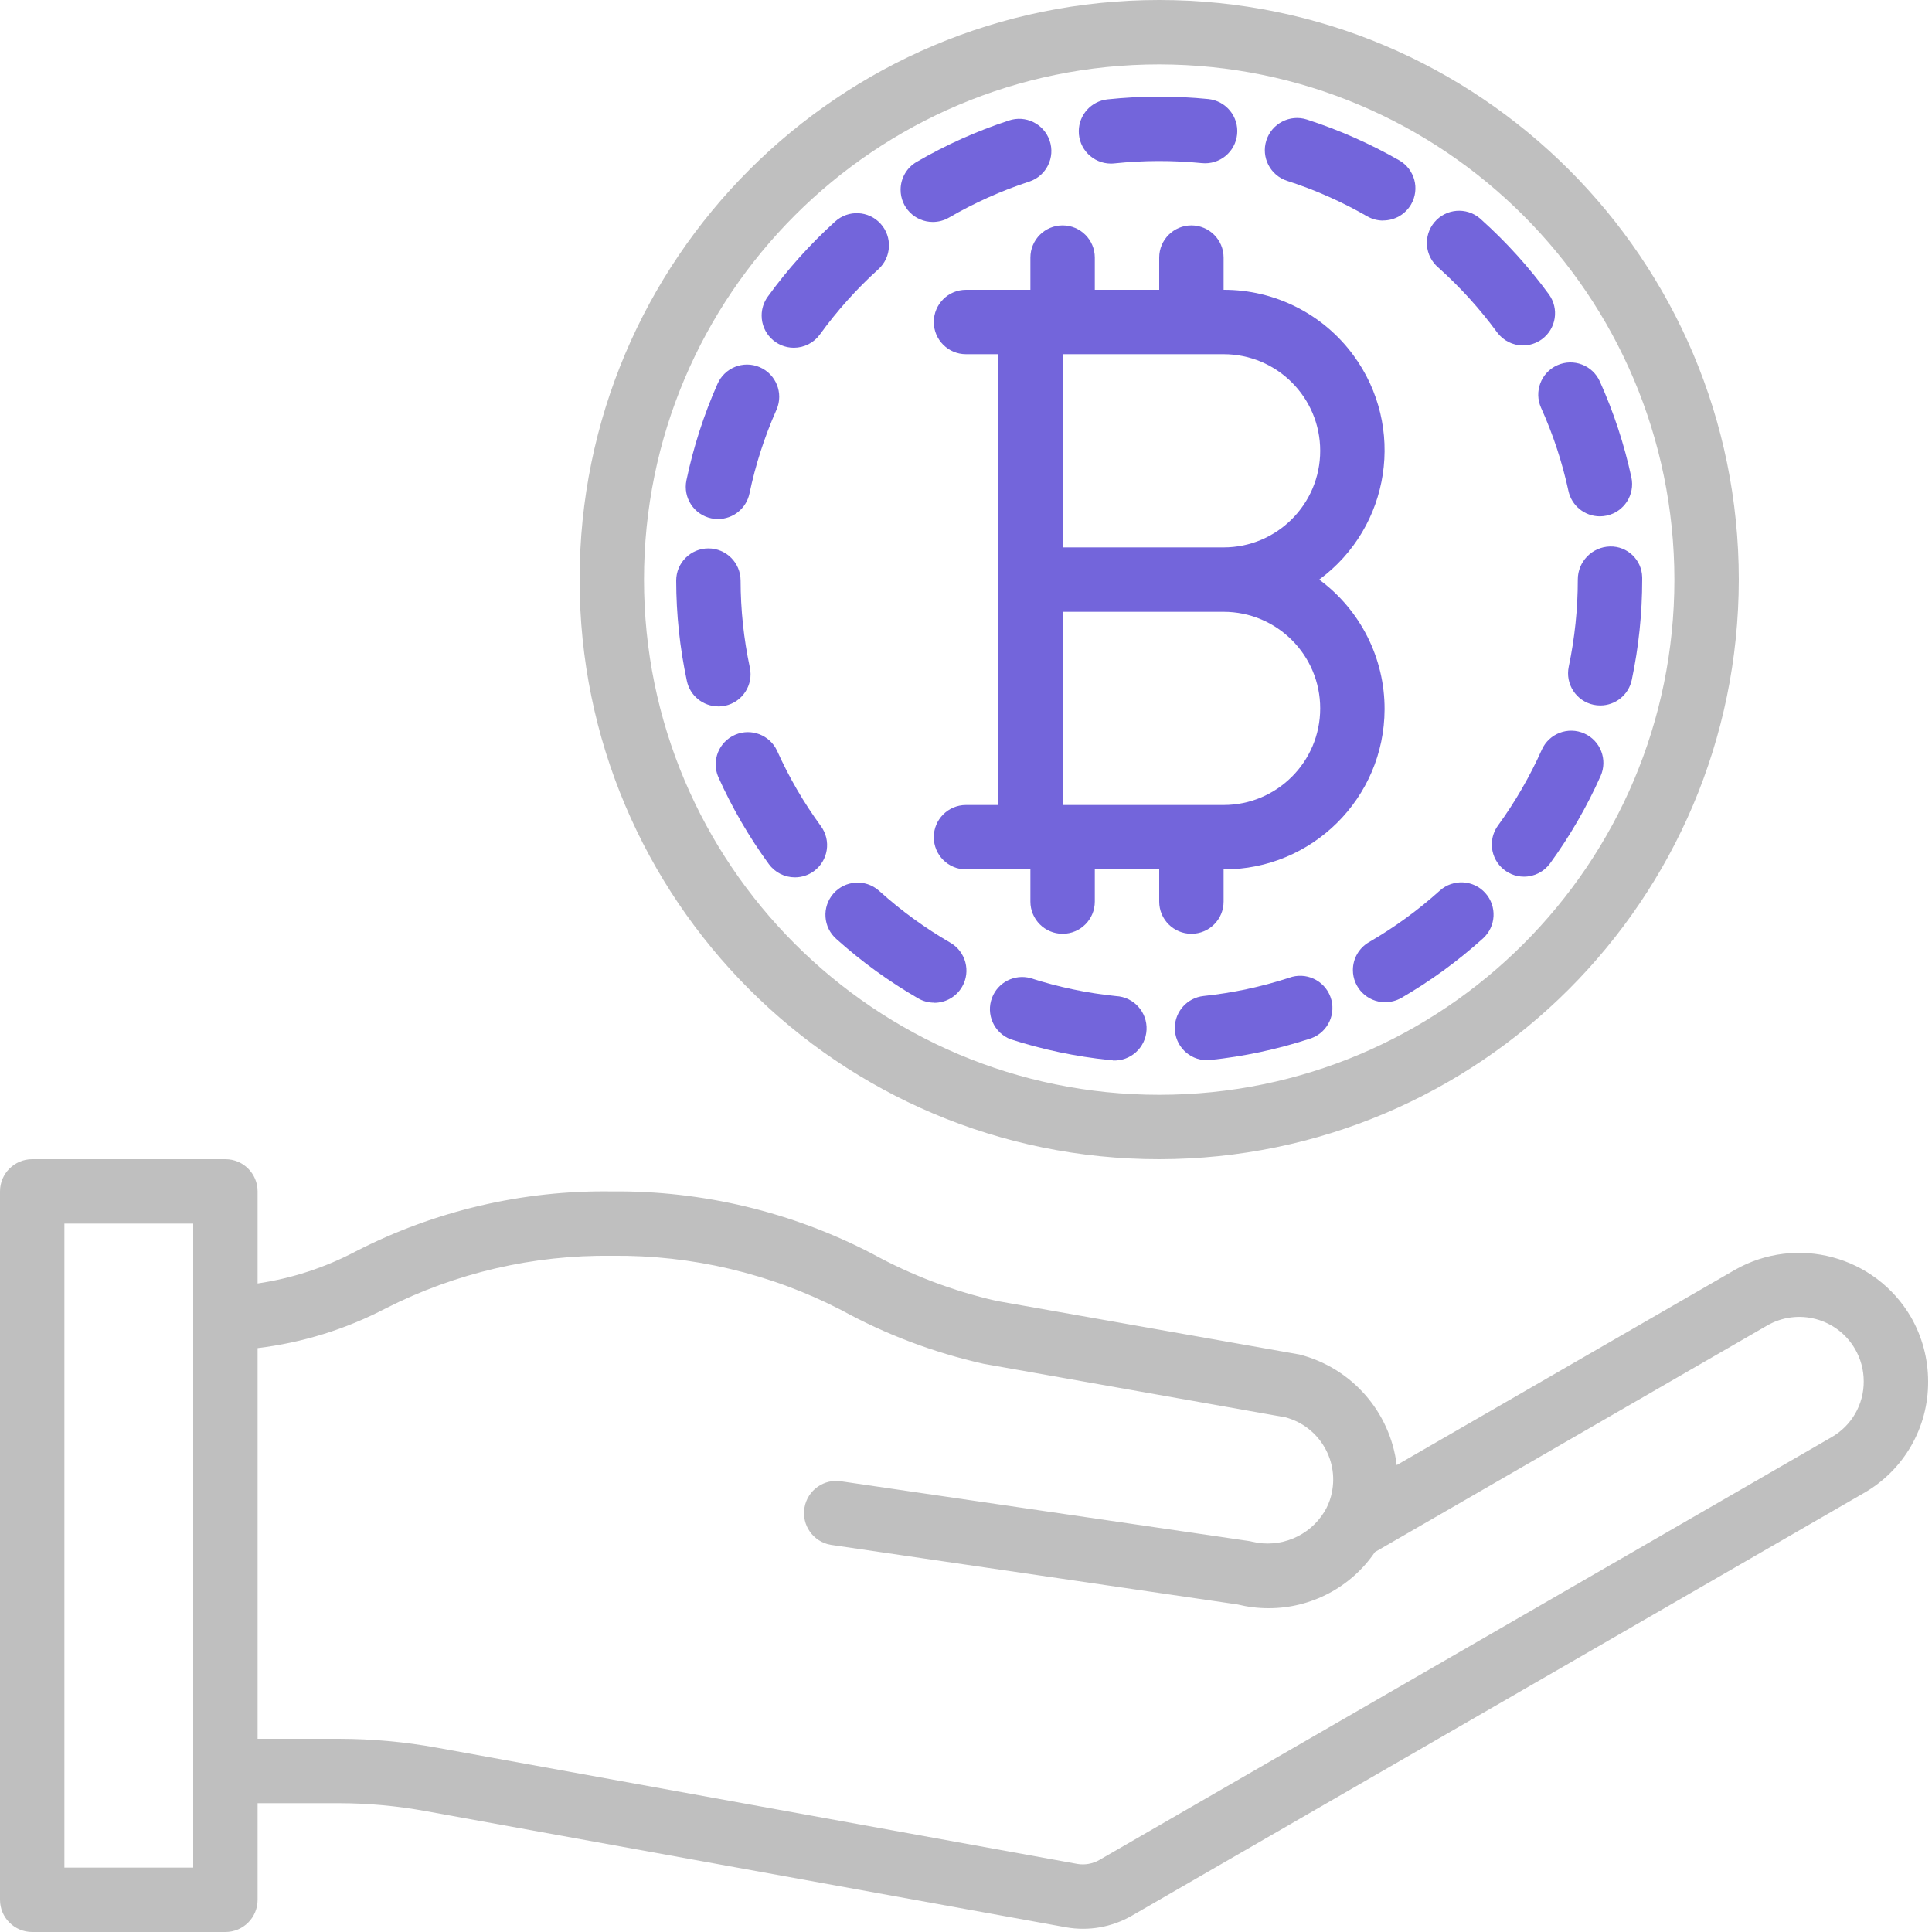 <svg width="120" height="120" viewBox="0 0 120 120" fill="none" xmlns="http://www.w3.org/2000/svg">
<path d="M64 16V18H60C58.895 18 58 18.895 58 20C58 21.105 58.895 22 60 22H62V50H60C58.895 50 58 50.895 58 52C58 53.105 58.895 54 60 54H64V56C64 57.105 64.895 58 66 58C67.105 58 68 57.105 68 56V54H72V56C72 57.105 72.895 58 74 58C75.105 58 76 57.105 76 56V54C81.506 54.016 85.983 49.565 85.999 44.059C86.008 40.879 84.499 37.885 81.938 36C86.373 32.736 87.323 26.495 84.059 22.061C82.174 19.499 79.18 17.991 76 18V16C76 14.896 75.105 14 74 14C72.895 14 72 14.896 72 16V18H68V16C68 14.896 67.105 14 66 14C64.895 14 64 14.896 64 16ZM66 22H76C79.314 22 82 24.686 82 28C82 31.314 79.314 34 76 34H66V22ZM66 38H76C79.314 38 82 40.686 82 44C82 47.314 79.314 50 76 50H66V38Z" fill="#7365DB"/>
<path d="M69.314 61.868C67.508 61.682 65.726 61.307 63.998 60.75C63.011 60.489 61.986 61.013 61.62 61.965C61.223 62.996 61.737 64.153 62.768 64.55C64.763 65.194 66.821 65.626 68.906 65.84C68.973 65.848 69.039 65.852 69.106 65.852L69.114 65.868C70.219 65.923 71.159 65.073 71.214 63.968C71.269 62.864 70.419 61.923 69.314 61.868Z" fill="#7365DB"/>
<path d="M94.6 21.458C94.598 21.458 94.595 21.457 94.593 21.457C94.591 21.457 94.59 21.458 94.588 21.458H94.6Z" fill="#7365DB"/>
<path d="M95.72 25.334C96.466 26.989 97.035 28.718 97.418 30.492C97.616 31.412 98.43 32.069 99.371 32.07C99.514 32.069 99.656 32.054 99.796 32.024C100.875 31.791 101.561 30.727 101.328 29.648C100.885 27.599 100.228 25.602 99.368 23.69C98.914 22.683 97.729 22.234 96.722 22.688C95.714 23.142 95.266 24.327 95.72 25.334Z" fill="#7365DB"/>
<path d="M89.334 16.616C90.688 17.828 91.912 19.177 92.986 20.642C93.362 21.154 93.959 21.456 94.593 21.457C95.016 21.456 95.428 21.321 95.769 21.071C96.66 20.419 96.853 19.167 96.2 18.276C94.964 16.588 93.556 15.034 92 13.636C91.973 13.611 91.946 13.586 91.918 13.563C91.075 12.849 89.813 12.954 89.099 13.797C88.386 14.64 88.491 15.902 89.334 16.616Z" fill="#7365DB"/>
<path d="M89.428 55.32C88.077 56.537 86.602 57.61 85.028 58.52C84.412 58.877 84.033 59.535 84.031 60.246C84.029 61.351 84.924 62.248 86.028 62.25L86.02 62.244C86.378 62.251 86.731 62.159 87.042 61.98C88.855 60.93 90.553 59.693 92.108 58.29C92.928 57.55 92.993 56.285 92.253 55.465C91.513 54.645 90.248 54.58 89.428 55.32Z" fill="#7365DB"/>
<path d="M80.062 60.734C78.336 61.295 76.557 61.674 74.752 61.864C73.745 61.974 72.979 62.821 72.97 63.834C72.96 64.939 73.847 65.842 74.952 65.852V65.846C75.02 65.846 75.09 65.842 75.168 65.838C77.252 65.619 79.307 65.182 81.3 64.534C81.353 64.519 81.406 64.502 81.457 64.483C82.493 64.097 83.019 62.946 82.634 61.911C82.249 60.876 81.097 60.349 80.062 60.734Z" fill="#7365DB"/>
<path d="M98 36C98 37.816 97.811 39.628 97.438 41.406C97.438 41.406 97.438 41.406 97.438 41.406C97.21 42.487 97.901 43.548 98.982 43.776C99.118 43.804 99.257 43.818 99.396 43.818H99.4C100.343 43.816 101.157 43.155 101.352 42.232C101.783 40.183 102 38.094 102 36V35.884C102 35.871 102 35.858 101.999 35.846C101.973 34.768 101.078 33.916 100 33.942C98.885 33.97 97.996 34.885 98 36Z" fill="#7365DB"/>
<path d="M98.404 45.558C97.395 45.108 96.212 45.561 95.762 46.57C95.022 48.229 94.11 49.806 93.042 51.276C92.794 51.617 92.66 52.028 92.66 52.45C92.659 53.555 93.553 54.451 94.658 54.452C95.299 54.452 95.901 54.145 96.278 53.626C97.51 51.932 98.562 50.113 99.416 48.2C99.866 47.191 99.413 46.008 98.404 45.558Z" fill="#7365DB"/>
<path d="M59.028 58.554C57.454 57.643 55.98 56.571 54.628 55.354C54.613 55.34 54.597 55.326 54.582 55.313C53.749 54.587 52.485 54.675 51.76 55.508C51.035 56.342 51.123 57.605 51.956 58.33C53.515 59.729 55.214 60.962 57.028 62.01C57.332 62.187 57.677 62.279 58.028 62.278V62.286C58.742 62.286 59.403 61.905 59.76 61.286C60.312 60.33 59.984 59.106 59.028 58.554Z" fill="#7365DB"/>
<path d="M44.616 43.88C44.757 43.88 44.898 43.865 45.036 43.836C46.117 43.605 46.805 42.542 46.574 41.462C46.196 39.687 46.003 37.877 46 36.062C46 34.958 45.105 34.062 44 34.062C42.895 34.062 42 34.958 42 36.062C42.003 38.156 42.225 40.244 42.662 42.292C42.858 43.215 43.672 43.875 44.616 43.876V43.88V43.88Z" fill="#7365DB"/>
<path d="M50.553 54.109C51.445 53.457 51.639 52.206 50.988 51.314C49.917 49.848 49.002 48.274 48.26 46.618C47.801 45.651 46.662 45.216 45.675 45.632C44.657 46.061 44.18 47.234 44.61 48.252C45.466 50.164 46.52 51.981 47.756 53.674C48.133 54.19 48.734 54.495 49.374 54.494C49.798 54.494 50.211 54.359 50.553 54.109Z" fill="#7365DB"/>
<path d="M44.186 32.196C44.321 32.224 44.458 32.238 44.596 32.238H44.6C45.545 32.236 46.359 31.573 46.552 30.648C46.925 28.872 47.482 27.14 48.216 25.48C48.223 25.464 48.231 25.448 48.238 25.432C48.672 24.416 48.201 23.241 47.186 22.806C46.17 22.372 44.995 22.843 44.56 23.858C43.712 25.776 43.067 27.778 42.636 29.83C42.411 30.912 43.105 31.971 44.186 32.196Z" fill="#7365DB"/>
<path d="M79.95 11.234C81.678 11.79 83.343 12.528 84.916 13.434C85.22 13.61 85.565 13.701 85.916 13.7L85.91 13.694C86.627 13.695 87.29 13.312 87.647 12.691C88.198 11.733 87.868 10.51 86.91 9.96C85.091 8.918 83.169 8.068 81.174 7.424C80.122 7.086 78.995 7.665 78.657 8.717C78.319 9.769 78.898 10.896 79.95 11.234Z" fill="#7365DB"/>
<path d="M68.986 10.16C69.063 10.161 69.14 10.156 69.216 10.148C71.022 9.959 72.843 9.953 74.65 10.132C75.749 10.242 76.73 9.441 76.84 8.342C76.951 7.243 76.149 6.263 75.05 6.152C72.967 5.945 70.868 5.952 68.786 6.172C67.779 6.282 67.013 7.129 67.004 8.142C66.994 9.246 67.882 10.15 68.986 10.16Z" fill="#7365DB"/>
<path d="M49.304 21.6C49.946 21.601 50.549 21.294 50.926 20.774C51.991 19.302 53.207 17.945 54.554 16.726C54.556 16.724 54.559 16.721 54.561 16.719C55.378 15.976 55.437 14.71 54.693 13.894C53.95 13.077 52.685 13.018 51.868 13.762C50.316 15.168 48.914 16.732 47.686 18.428C47.44 18.768 47.307 19.177 47.307 19.598C47.305 20.702 48.199 21.599 49.304 21.6Z" fill="#7365DB"/>
<path d="M57.934 13.786C58.289 13.787 58.639 13.693 58.946 13.514C60.516 12.601 62.177 11.855 63.902 11.288C63.918 11.283 63.934 11.278 63.95 11.273C64.995 10.915 65.552 9.777 65.194 8.732C64.836 7.687 63.699 7.13 62.654 7.488C60.663 8.141 58.745 9.002 56.934 10.056C56.318 10.413 55.939 11.071 55.938 11.783C55.935 12.887 56.829 13.784 57.934 13.786Z" fill="#7365DB"/>
<path d="M72 72C91.873 71.977 107.977 55.873 108 36C108 16.118 91.882 0 72 0C52.118 0 36 16.118 36 36C36 55.882 52.118 72 72 72ZM72 4C89.665 4.021 103.979 18.335 104 36C104 53.673 89.673 68 72 68C54.327 68 40 53.673 40 36C40 18.327 54.327 4 72 4Z" fill="#BFBFBF"/>
<path d="M118.69 81.8C116.462 77.997 111.591 76.692 107.76 78.872L86.752 91C86.344 87.684 83.946 84.958 80.71 84.13L61.886 80.8C59.193 80.186 56.599 79.201 54.178 77.872C49.185 75.274 43.629 73.944 38 74C32.468 73.921 27 75.204 22.08 77.734C20.18 78.734 18.124 79.405 16 79.718V74C16 72.895 15.104 72 14 72H2C0.895 72 0 72.895 0 74V118C0 119.105 0.895 120 2 120H14C15.104 120 16 119.105 16 118V112H21.06C22.858 112.002 24.653 112.166 26.422 112.488L66.222 119.71C67.616 119.954 69.052 119.703 70.28 119L115.76 92.74C118.248 91.322 119.777 88.672 119.76 85.808C119.76 84.401 119.391 83.019 118.69 81.8ZM12 116H4V76H12V116ZM113.76 89.268L68.27 115.534C67.859 115.765 67.381 115.85 66.916 115.772L27.136 108.552C25.131 108.188 23.098 108.003 21.06 108H16V83.734C18.782 83.399 21.481 82.561 23.964 81.262C28.311 79.058 33.127 77.939 38 78C42.956 77.94 47.852 79.098 52.256 81.372C55.03 82.893 58.004 84.016 61.09 84.708L79.84 88.032C81.974 88.603 83.242 90.795 82.671 92.929C82.67 92.933 82.669 92.938 82.668 92.942C82.579 93.273 82.445 93.59 82.268 93.884V93.9H82.258C81.323 95.424 79.513 96.174 77.774 95.758C77.699 95.738 77.623 95.722 77.546 95.712L52.286 92.012C51.198 91.82 50.161 92.546 49.969 93.634C49.777 94.722 50.503 95.759 51.59 95.951C51.629 95.958 51.667 95.963 51.706 95.968L76.86 99.654C77.491 99.809 78.138 99.888 78.788 99.888H78.816C81.453 99.887 83.918 98.581 85.4 96.4L109.752 82.336C111.662 81.227 114.11 81.877 115.219 83.787C115.574 84.399 115.761 85.093 115.76 85.8C115.769 87.233 115.004 88.558 113.76 89.268Z" fill="#BFBFBF"/>
</svg>
